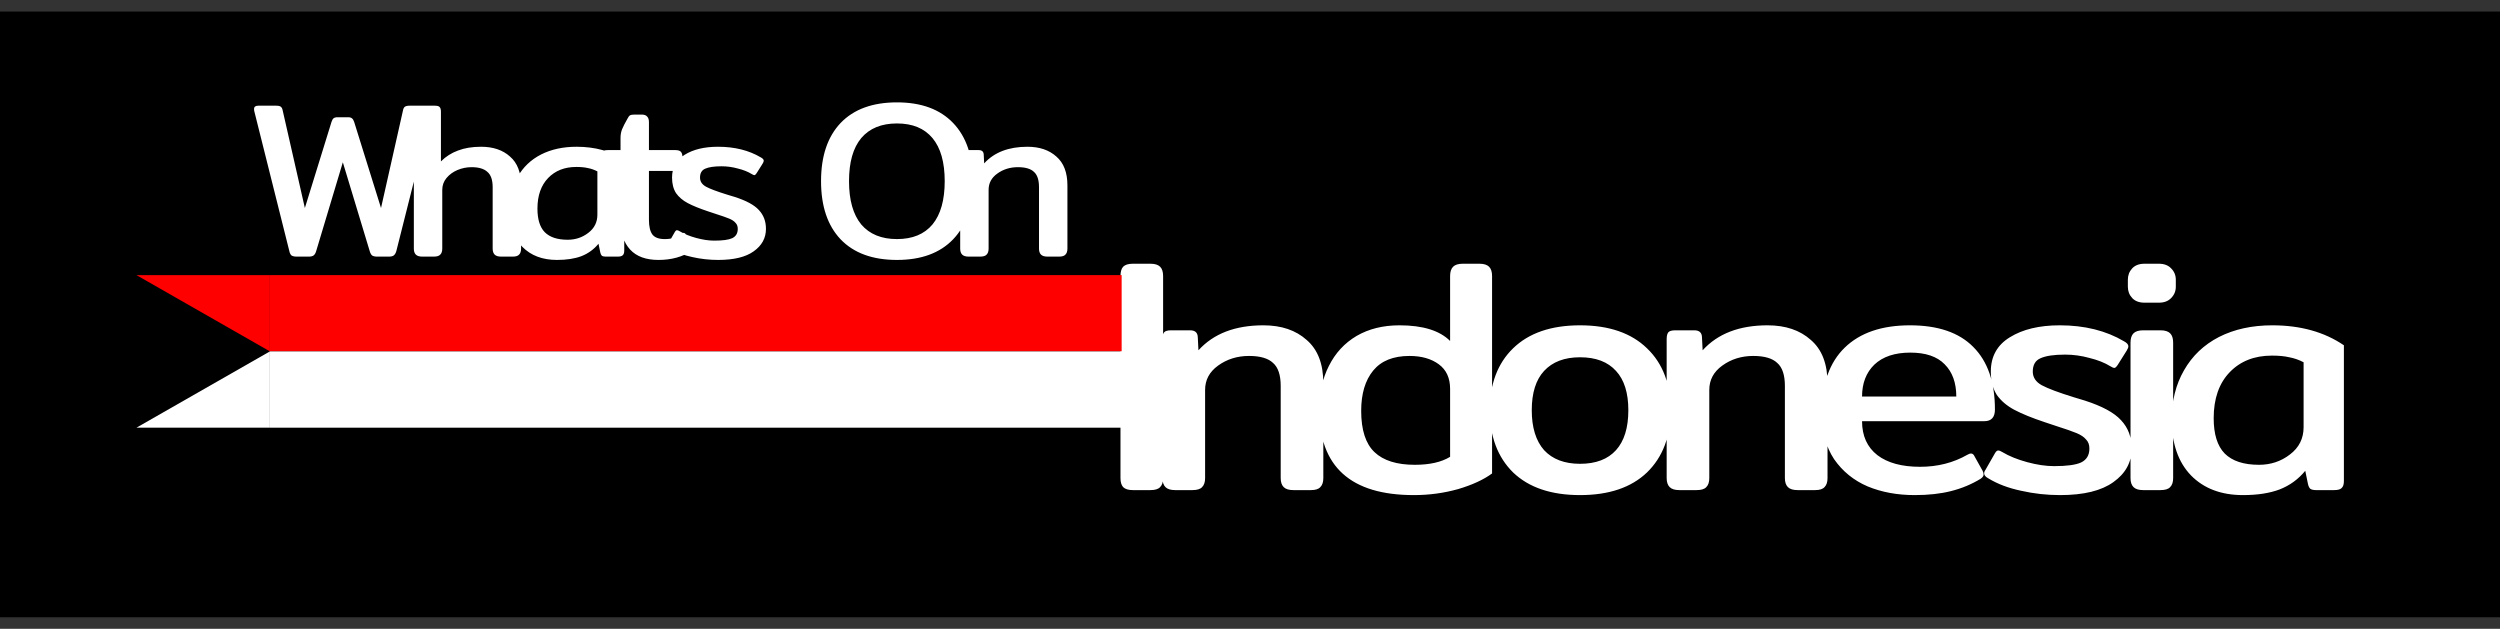 <svg width="656" height="165" viewBox="0 0 656 165" fill="none" xmlns="http://www.w3.org/2000/svg">
<rect x="0" y="0" width="656" height="165" fill="#333333" stroke="none"/>
<path d="M656 3.033H0V161.967H656V3.033Z" fill="black"/>
<path d="M77.841 67.335C77.259 67.335 76.812 67.238 76.501 67.043C76.23 66.811 76.035 66.422 75.919 65.879L66.714 29.132C66.675 29.016 66.656 28.841 66.656 28.608C66.656 28.026 67.025 27.735 67.763 27.735H72.482C73.064 27.735 73.472 27.832 73.705 28.026C73.938 28.22 74.094 28.53 74.171 28.958L79.997 54.581L86.988 31.986C87.143 31.52 87.318 31.209 87.512 31.054C87.745 30.86 88.114 30.763 88.619 30.763H91.299C91.804 30.763 92.153 30.86 92.347 31.054C92.58 31.209 92.775 31.52 92.93 31.986L99.979 54.581L105.747 28.958C105.824 28.53 105.98 28.22 106.213 28.026C106.484 27.832 106.892 27.735 107.436 27.735H112.213C112.951 27.735 113.32 28.026 113.32 28.608C113.32 28.841 113.301 29.016 113.262 29.132L103.999 65.879C103.844 66.422 103.61 66.811 103.3 67.043C103.028 67.238 102.62 67.335 102.076 67.335H98.93C98.387 67.335 97.96 67.238 97.649 67.043C97.377 66.811 97.163 66.422 97.008 65.879L89.959 42.585L82.968 65.879C82.813 66.422 82.58 66.811 82.269 67.043C81.997 67.238 81.589 67.335 81.046 67.335H77.841ZM110.807 67.335C110.03 67.335 109.467 67.16 109.118 66.811C108.768 66.461 108.593 65.937 108.593 65.238V29.307C108.593 28.725 108.69 28.317 108.885 28.084C109.079 27.851 109.487 27.735 110.108 27.735H114.128C114.749 27.735 115.157 27.851 115.351 28.084C115.584 28.317 115.701 28.725 115.701 29.307V42.352C116.982 41.071 118.478 40.119 120.186 39.498C121.895 38.838 123.915 38.508 126.245 38.508C129.391 38.508 131.916 39.362 133.819 41.071C135.761 42.74 136.731 45.263 136.731 48.641V65.238C136.731 65.937 136.557 66.461 136.207 66.811C135.896 67.16 135.353 67.335 134.576 67.335H131.488C130.712 67.335 130.148 67.16 129.799 66.811C129.449 66.461 129.275 65.937 129.275 65.238V49.107C129.275 47.205 128.809 45.865 127.876 45.089C126.983 44.273 125.604 43.866 123.74 43.866C122.458 43.866 121.216 44.118 120.012 44.623C118.847 45.128 117.895 45.826 117.157 46.719C116.419 47.612 116.05 48.641 116.05 49.806V65.238C116.05 65.937 115.875 66.461 115.526 66.811C115.215 67.16 114.652 67.335 113.836 67.335H110.807ZM146.152 68.208C142.345 68.208 139.316 67.063 137.063 64.772C134.811 62.443 133.685 59.182 133.685 54.989C133.685 51.728 134.403 48.855 135.84 46.37C137.277 43.846 139.316 41.905 141.957 40.546C144.637 39.188 147.744 38.508 151.278 38.508C156.211 38.508 160.386 39.673 163.803 42.002V65.762C163.803 66.345 163.668 66.752 163.396 66.985C163.163 67.218 162.735 67.335 162.114 67.335H158.91C158.483 67.335 158.153 67.257 157.92 67.102C157.725 66.908 157.589 66.616 157.512 66.228L157.046 63.957C155.842 65.432 154.346 66.519 152.56 67.218C150.812 67.878 148.676 68.208 146.152 68.208ZM148.948 62.909C151.006 62.909 152.812 62.307 154.366 61.103C155.958 59.9 156.754 58.308 156.754 56.328V44.972C155.939 44.545 155.104 44.254 154.249 44.099C153.434 43.905 152.424 43.808 151.22 43.808C148.152 43.808 145.686 44.778 143.821 46.719C141.957 48.66 141.025 51.339 141.025 54.756C141.025 57.551 141.666 59.609 142.947 60.929C144.268 62.249 146.268 62.909 148.948 62.909ZM172.788 68.208C169.487 68.208 167.002 67.296 165.332 65.471C163.661 63.646 162.826 61.123 162.826 57.901V44.856H159.506C158.729 44.856 158.205 44.72 157.933 44.448C157.7 44.176 157.583 43.672 157.583 42.934V41.362C157.583 40.624 157.7 40.119 157.933 39.848C158.205 39.537 158.729 39.382 159.506 39.382H162.826V36.179C162.826 35.363 162.962 34.606 163.234 33.908C163.545 33.17 164.011 32.258 164.632 31.171C164.865 30.705 165.079 30.413 165.273 30.297C165.506 30.142 165.895 30.064 166.438 30.064H168.361C169.06 30.064 169.545 30.239 169.817 30.588C170.128 30.899 170.283 31.384 170.283 32.044V39.382H177.158C177.934 39.382 178.439 39.537 178.672 39.848C178.944 40.119 179.08 40.624 179.08 41.362V42.934C179.08 43.672 178.944 44.176 178.672 44.448C178.439 44.72 177.934 44.856 177.158 44.856H170.283V57.668C170.283 59.453 170.594 60.754 171.216 61.569C171.837 62.346 172.905 62.734 174.42 62.734C175.313 62.734 176.07 62.637 176.692 62.443C177.313 62.21 177.993 61.841 178.731 61.336C178.925 61.181 179.138 61.103 179.371 61.103C179.605 61.103 179.838 61.278 180.071 61.628L181.76 64.423C181.915 64.617 181.993 64.831 181.993 65.063C181.993 65.335 181.799 65.607 181.411 65.879C179.003 67.432 176.129 68.208 172.788 68.208ZM188.462 68.208C186.132 68.208 183.86 67.956 181.646 67.451C179.432 66.985 177.529 66.267 175.937 65.296C175.432 65.025 175.179 64.733 175.179 64.423C175.179 64.19 175.257 63.976 175.412 63.782L177.044 60.929C177.238 60.579 177.432 60.405 177.626 60.405C177.82 60.405 178.073 60.502 178.384 60.696C179.549 61.395 180.986 61.977 182.695 62.443C184.403 62.909 185.976 63.142 187.413 63.142C189.627 63.142 191.2 62.928 192.132 62.501C193.103 62.035 193.589 61.22 193.589 60.055C193.589 59.395 193.394 58.871 193.006 58.483C192.657 58.056 192.113 57.687 191.375 57.376C190.637 57.066 189.414 56.639 187.705 56.095C187.705 56.095 187.064 55.882 185.782 55.455C183.568 54.717 181.801 53.999 180.481 53.3C179.16 52.601 178.131 51.728 177.393 50.679C176.694 49.592 176.345 48.233 176.345 46.603C176.345 43.963 177.451 41.963 179.665 40.605C181.918 39.207 184.831 38.508 188.404 38.508C192.754 38.508 196.502 39.44 199.647 41.303C200.152 41.575 200.405 41.866 200.405 42.177C200.405 42.371 200.308 42.623 200.113 42.934L198.541 45.438C198.308 45.788 198.113 45.962 197.958 45.962C197.803 45.962 197.57 45.865 197.259 45.671C196.249 45.05 195.026 44.565 193.589 44.215C192.191 43.827 190.773 43.633 189.336 43.633C187.394 43.633 185.957 43.846 185.025 44.273C184.132 44.662 183.685 45.438 183.685 46.603C183.685 47.612 184.209 48.408 185.258 48.99C186.345 49.573 188.21 50.272 190.851 51.087L192.773 51.669C195.802 52.64 197.919 53.785 199.123 55.105C200.366 56.425 200.987 58.075 200.987 60.055C200.987 62.462 199.919 64.423 197.783 65.937C195.686 67.451 192.579 68.208 188.462 68.208ZM235.366 68.208C228.958 68.208 224.026 66.403 220.569 62.792C217.151 59.182 215.442 54.096 215.442 47.535C215.442 40.973 217.151 35.888 220.569 32.277C224.026 28.666 228.958 26.861 235.366 26.861C241.736 26.861 246.649 28.666 250.105 32.277C253.562 35.888 255.29 40.973 255.29 47.535C255.29 54.096 253.562 59.182 250.105 62.792C246.649 66.403 241.736 68.208 235.366 68.208ZM235.366 62.734C239.444 62.734 242.551 61.453 244.688 58.891C246.824 56.289 247.892 52.504 247.892 47.535C247.892 42.565 246.824 38.799 244.688 36.237C242.551 33.675 239.444 32.393 235.366 32.393C231.288 32.393 228.162 33.675 225.987 36.237C223.851 38.799 222.783 42.565 222.783 47.535C222.783 52.504 223.851 56.289 225.987 58.891C228.162 61.453 231.288 62.734 235.366 62.734ZM254.167 67.335C253.39 67.335 252.827 67.16 252.478 66.811C252.128 66.461 251.953 65.937 251.953 65.238V40.954C251.953 40.372 252.05 39.964 252.245 39.731C252.439 39.498 252.847 39.382 253.468 39.382H256.789C257.643 39.382 258.09 39.77 258.129 40.546L258.245 42.876C260.886 39.964 264.673 38.508 269.605 38.508C272.751 38.508 275.276 39.362 277.179 41.071C279.121 42.74 280.091 45.263 280.091 48.641V65.238C280.091 65.937 279.917 66.461 279.567 66.811C279.256 67.16 278.713 67.335 277.936 67.335H274.848C274.072 67.335 273.508 67.16 273.159 66.811C272.809 66.461 272.635 65.937 272.635 65.238V49.107C272.635 47.205 272.188 45.865 271.295 45.089C270.44 44.273 269.042 43.866 267.1 43.866C265.042 43.866 263.236 44.429 261.682 45.555C260.168 46.642 259.41 48.059 259.41 49.806V65.238C259.41 65.937 259.235 66.461 258.886 66.811C258.575 67.16 258.012 67.335 257.196 67.335H254.167Z" fill="white"/>
<path d="M297.247 128.603C296.082 128.603 295.238 128.341 294.713 127.817C294.247 127.293 294.014 126.506 294.014 125.458V72.435C294.014 71.329 294.247 70.513 294.713 69.989C295.238 69.465 296.082 69.203 297.247 69.203H301.879C303.044 69.203 303.889 69.465 304.413 69.989C304.937 70.513 305.2 71.329 305.2 72.435V125.458C305.2 126.506 304.937 127.293 304.413 127.817C303.947 128.341 303.102 128.603 301.879 128.603H297.247ZM308.353 128.603C307.189 128.603 306.344 128.341 305.819 127.817C305.295 127.293 305.033 126.506 305.033 125.458V89.032C305.033 88.159 305.178 87.547 305.47 87.198C305.761 86.848 306.373 86.674 307.305 86.674H312.286C313.567 86.674 314.238 87.256 314.296 88.421L314.471 91.915C318.432 87.547 324.112 85.363 331.511 85.363C336.23 85.363 340.017 86.644 342.871 89.207C345.784 91.711 347.241 95.496 347.241 100.563V125.458C347.241 126.506 346.978 127.293 346.454 127.817C345.988 128.341 345.172 128.603 344.007 128.603H339.376C338.211 128.603 337.366 128.341 336.842 127.817C336.317 127.293 336.055 126.506 336.055 125.458V101.261C336.055 98.408 335.385 96.399 334.045 95.234C332.764 94.011 330.666 93.4 327.754 93.4C324.665 93.4 321.957 94.244 319.627 95.933C317.355 97.564 316.219 99.689 316.219 102.31V125.458C316.219 126.506 315.956 127.293 315.432 127.817C314.965 128.341 314.121 128.603 312.897 128.603H308.353ZM370.983 129.913C354.438 129.913 346.166 122.459 346.166 107.551C346.166 103.183 347.011 99.34 348.7 96.02C350.389 92.643 352.807 90.022 355.953 88.159C359.157 86.295 362.915 85.363 367.226 85.363C373.343 85.363 377.77 86.732 380.508 89.469V72.435C380.508 71.329 380.771 70.513 381.295 69.989C381.819 69.465 382.664 69.203 383.829 69.203H388.198C389.364 69.203 390.208 69.465 390.733 69.989C391.257 70.513 391.519 71.329 391.519 72.435V124.235C389.305 125.866 386.334 127.234 382.606 128.341C378.877 129.389 375.003 129.913 370.983 129.913ZM371.246 121.964C375.149 121.964 378.236 121.265 380.508 119.868V102.048C380.508 99.194 379.518 97.039 377.537 95.584C375.557 94.128 372.993 93.4 369.847 93.4C365.595 93.4 362.42 94.681 360.322 97.243C358.225 99.805 357.176 103.329 357.176 107.813C357.176 112.821 358.342 116.432 360.672 118.645C363.002 120.858 366.527 121.964 371.246 121.964ZM414.605 129.913C407.032 129.913 401.177 127.933 397.041 123.973C392.963 119.955 390.924 114.51 390.924 107.638C390.924 100.766 392.963 95.35 397.041 91.391C401.177 87.372 407.032 85.363 414.605 85.363C422.179 85.363 428.034 87.372 432.17 91.391C436.306 95.35 438.374 100.766 438.374 107.638C438.374 114.51 436.306 119.955 432.17 123.973C428.034 127.933 422.179 129.913 414.605 129.913ZM414.605 121.702C418.742 121.702 421.887 120.508 424.043 118.121C426.198 115.733 427.276 112.239 427.276 107.638C427.276 103.096 426.198 99.66 424.043 97.331C421.887 94.943 418.742 93.749 414.605 93.749C410.527 93.749 407.381 94.943 405.168 97.331C403.012 99.66 401.934 103.096 401.934 107.638C401.934 112.181 403.012 115.675 405.168 118.121C407.381 120.508 410.527 121.702 414.605 121.702ZM440.654 128.603C439.489 128.603 438.644 128.341 438.12 127.817C437.596 127.293 437.333 126.506 437.333 125.458V89.032C437.333 88.159 437.479 87.547 437.77 87.198C438.062 86.848 438.673 86.674 439.605 86.674H444.586C445.868 86.674 446.538 87.256 446.596 88.421L446.771 91.915C450.733 87.547 456.413 85.363 463.811 85.363C468.53 85.363 472.317 86.644 475.171 89.207C478.084 91.711 479.541 95.496 479.541 100.563V125.458C479.541 126.506 479.279 127.293 478.754 127.817C478.288 128.341 477.473 128.603 476.307 128.603H471.676C470.511 128.603 469.666 128.341 469.142 127.817C468.618 127.293 468.355 126.506 468.355 125.458V101.261C468.355 98.408 467.685 96.399 466.345 95.234C465.064 94.011 462.967 93.4 460.054 93.4C456.966 93.4 454.257 94.244 451.927 95.933C449.655 97.564 448.519 99.689 448.519 102.31V125.458C448.519 126.506 448.257 127.293 447.732 127.817C447.266 128.341 446.422 128.603 445.198 128.603H440.654ZM502.41 129.913C497.866 129.913 493.758 129.156 490.088 127.642C486.418 126.07 483.476 123.682 481.262 120.479C479.107 117.218 478.029 113.171 478.029 108.337C478.029 100.825 480.039 95.118 484.059 91.216C488.078 87.314 493.788 85.363 501.186 85.363C508.527 85.363 514.061 87.256 517.79 91.041C521.576 94.826 523.47 100.301 523.47 107.463C523.47 109.502 522.538 110.521 520.673 110.521H488.603C488.603 114.364 489.943 117.334 492.622 119.431C495.302 121.469 499.031 122.488 503.808 122.488C508.41 122.488 512.546 121.44 516.217 119.343C516.624 119.11 516.945 118.994 517.178 118.994C517.586 118.994 517.906 119.256 518.139 119.78L520.236 123.536C520.411 123.886 520.499 124.206 520.499 124.497C520.499 124.905 520.236 125.283 519.712 125.633C517.324 127.089 514.731 128.166 511.935 128.865C509.197 129.564 506.022 129.913 502.41 129.913ZM513.333 104.057C513.333 100.446 512.313 97.622 510.274 95.584C508.294 93.545 505.293 92.526 501.274 92.526C497.196 92.526 494.05 93.574 491.836 95.671C489.68 97.767 488.603 100.563 488.603 104.057H513.333ZM540.568 129.913C537.072 129.913 533.664 129.535 530.343 128.778C527.023 128.079 524.168 127.001 521.78 125.546C521.022 125.138 520.644 124.701 520.644 124.235C520.644 123.886 520.76 123.566 520.993 123.274L523.44 118.994C523.731 118.47 524.023 118.208 524.314 118.208C524.605 118.208 524.984 118.353 525.45 118.645C527.197 119.693 529.353 120.566 531.916 121.265C534.48 121.964 536.839 122.313 538.995 122.313C542.315 122.313 544.675 121.993 546.073 121.353C547.529 120.654 548.257 119.431 548.257 117.684C548.257 116.694 547.966 115.908 547.384 115.325C546.859 114.685 546.044 114.131 544.937 113.666C543.83 113.2 541.995 112.559 539.432 111.744C539.432 111.744 538.47 111.423 536.548 110.783C533.227 109.676 530.576 108.599 528.596 107.551C526.615 106.503 525.071 105.192 523.964 103.62C522.916 101.989 522.391 99.951 522.391 97.505C522.391 93.545 524.052 90.546 527.372 88.508C530.751 86.411 535.12 85.363 540.48 85.363C547.005 85.363 552.627 86.761 557.346 89.556C558.103 89.964 558.482 90.4 558.482 90.866C558.482 91.158 558.336 91.536 558.045 92.002L555.685 95.758C555.336 96.282 555.044 96.544 554.811 96.544C554.578 96.544 554.229 96.399 553.763 96.108C552.248 95.176 550.413 94.448 548.257 93.924C546.16 93.341 544.034 93.05 541.878 93.05C538.965 93.05 536.81 93.371 535.412 94.011C534.072 94.594 533.402 95.758 533.402 97.505C533.402 99.019 534.188 100.213 535.761 101.087C537.392 101.96 540.189 103.008 544.15 104.231L547.034 105.105C551.578 106.561 554.753 108.279 556.559 110.259C558.423 112.239 559.355 114.714 559.355 117.684C559.355 121.294 557.753 124.235 554.549 126.506C551.403 128.778 546.743 129.913 540.568 129.913ZM562.719 79.423C561.32 79.423 560.243 79.016 559.485 78.2C558.728 77.385 558.349 76.395 558.349 75.23V73.396C558.349 72.231 558.728 71.241 559.485 70.426C560.243 69.611 561.32 69.203 562.719 69.203H566.476C567.874 69.203 568.952 69.611 569.709 70.426C570.525 71.241 570.933 72.231 570.933 73.396V75.23C570.933 76.395 570.525 77.385 569.709 78.2C568.952 79.016 567.874 79.423 566.476 79.423H562.719ZM562.369 128.603C561.204 128.603 560.359 128.341 559.835 127.817C559.311 127.293 559.048 126.506 559.048 125.458V89.906C559.048 88.799 559.311 87.984 559.835 87.46C560.359 86.936 561.204 86.674 562.369 86.674H566.913C568.078 86.674 568.923 86.936 569.447 87.46C569.972 87.984 570.234 88.799 570.234 89.906V125.458C570.234 126.506 569.972 127.293 569.447 127.817C568.981 128.341 568.137 128.603 566.913 128.603H562.369ZM588.56 129.913C582.851 129.913 578.307 128.195 574.928 124.759C571.549 121.265 569.859 116.373 569.859 110.084C569.859 105.192 570.937 100.883 573.093 97.156C575.248 93.371 578.307 90.459 582.268 88.421C586.288 86.382 590.948 85.363 596.25 85.363C603.648 85.363 609.91 87.11 615.038 90.604V126.244C615.038 127.118 614.831 127.729 614.425 128.079C614.079 128.428 613.436 128.603 612.501 128.603H607.695C607.058 128.603 606.561 128.486 606.212 128.253C605.921 127.962 605.717 127.526 605.6 126.943L604.901 123.536C603.095 125.749 600.852 127.38 598.172 128.428C595.551 129.418 592.347 129.913 588.56 129.913ZM592.754 121.964C595.842 121.964 598.551 121.061 600.881 119.256C603.27 117.451 604.464 115.063 604.464 112.093V95.059C603.241 94.419 601.988 93.982 600.706 93.749C599.483 93.458 597.968 93.312 596.162 93.312C591.56 93.312 587.861 94.768 585.064 97.68C582.268 100.592 580.87 104.61 580.87 109.735C580.87 113.928 581.831 117.014 583.754 118.994C585.734 120.974 588.735 121.964 592.754 121.964Z" fill="white"/>
<path d="M294.32 72.188H70.822V92.206H294.32V72.188Z" fill="#FF0000"/>
<path d="M35.804 72.188H70.822V92.206L35.804 72.188Z" fill="#FF0000"/>
<path d="M294.32 92.206H70.822V112.224H294.32V92.206Z" fill="white"/>
<path d="M35.804 112.224H70.822V92.206L35.804 112.224Z" fill="white"/>
</svg>
